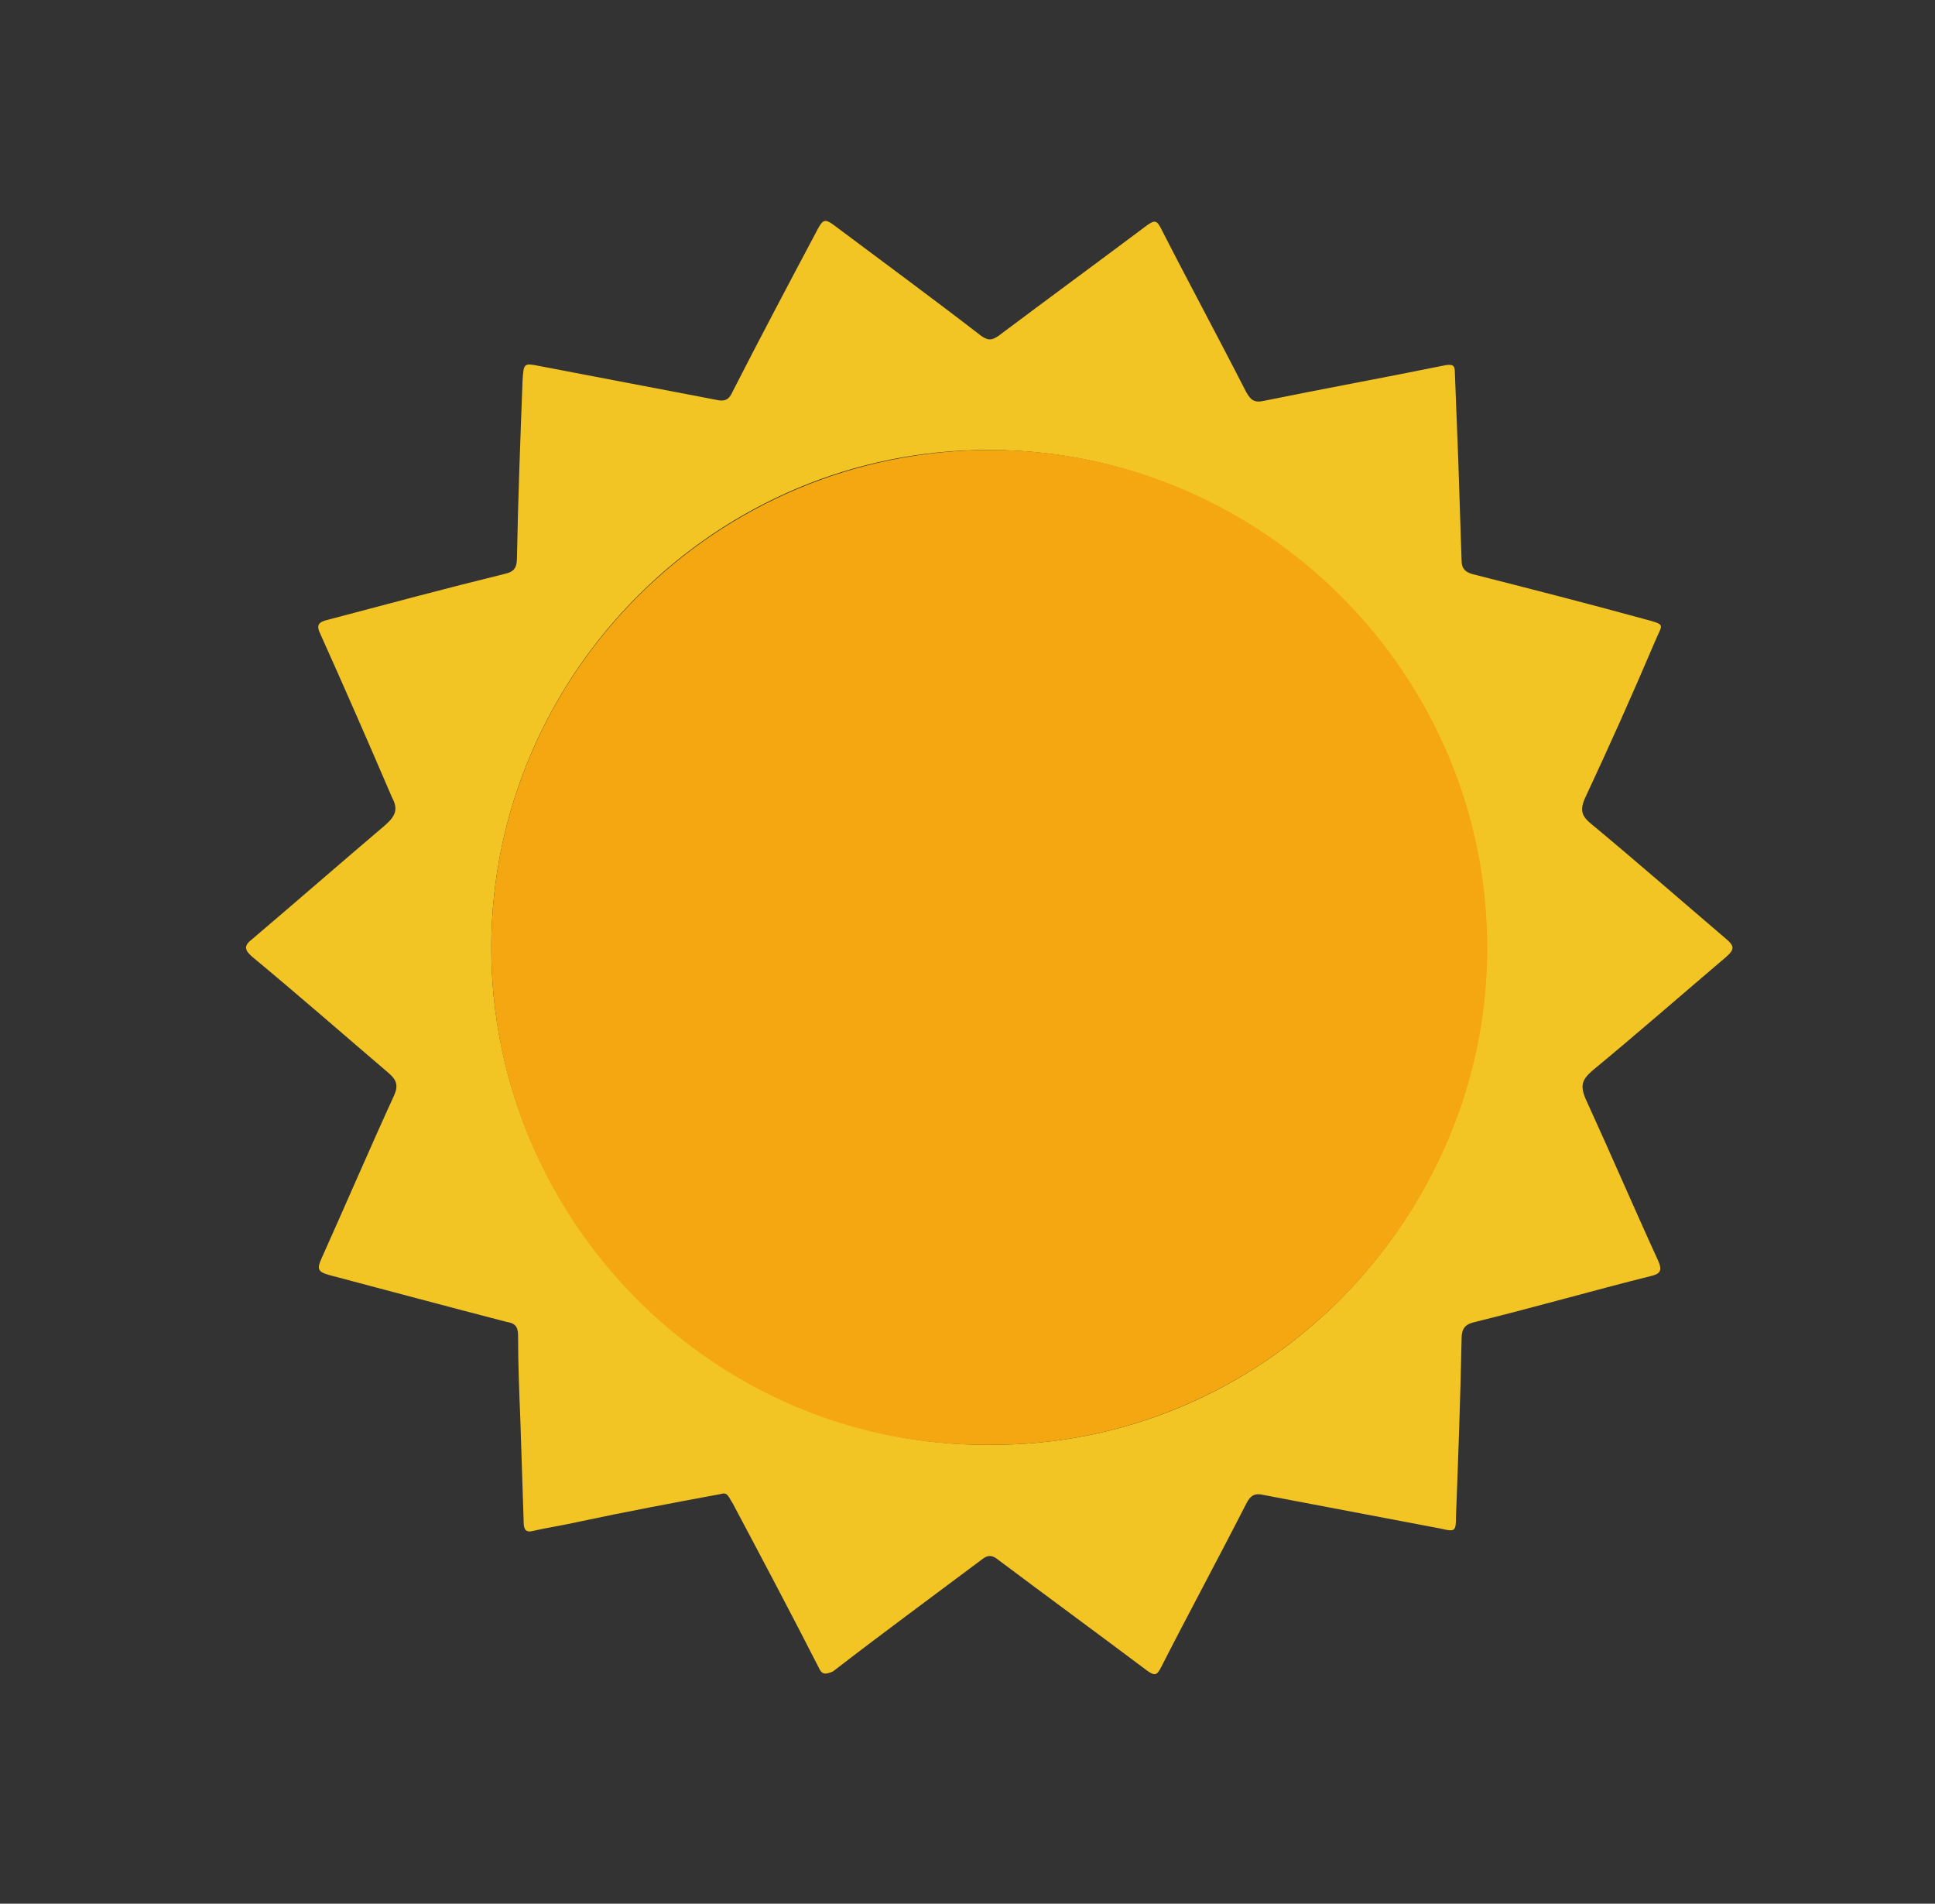 <?xml version="1.0" encoding="utf-8"?>
<!-- Generator: Adobe Illustrator 22.0.0, SVG Export Plug-In . SVG Version: 6.00 Build 0)  -->
<svg version="1.1" id="Capa_1" xmlns="http://www.w3.org/2000/svg" xmlns:xlink="http://www.w3.org/1999/xlink" x="0px" y="0px"
	 viewBox="0 0 17.33 17.05" enable-background="new 0 0 17.33 17.05" xml:space="preserve">
<rect x="0" y="0" width="17.33" height="17.05" fill="#333333" stroke="none"/>
<g>
	<g>
		<defs>
			<path id="SVGID_1_" d="M-54.55-63.15V61.2c0,5.66-4.56,10.28-10.32,10.63c-0.09,0.01-0.18,0.01-0.28,0.01
				c-0.14,0-0.28,0.01-0.43,0.01h-118.27c-0.14,0-0.28,0-0.43-0.01c-0.09,0-0.18-0.01-0.28-0.01c-5.76-0.35-10.32-4.98-10.32-10.63
				V-63.15c0-0.18,0.01-0.37,0.01-0.55c0-0.05,0-0.09,0.01-0.14c0.33-4.99,4.21-9.05,9.22-9.83h0c0.58-0.09,1.17-0.14,1.77-0.14
				h118.27c5.85,0,10.64,4.41,11,9.98c0.01,0.09,0.01,0.18,0.01,0.27c0,0.07,0,0.14,0.01,0.21C-54.55-63.29-54.55-63.22-54.55-63.15
				"/>
		</defs>
		<clipPath id="SVGID_2_">
			<use xlink:href="#SVGID_1_"  overflow="visible"/>
		</clipPath>
		<polygon clip-path="url(#SVGID_2_)" fill="#FFFFFF" points="763.41,-295.92 763.41,-295.95 -201.71,-295.95 -201.71,548.14 
			763.45,548.14 763.45,-295.95 763.41,-295.95 763.41,-295.92 763.38,-295.92 763.38,548.07 -201.64,548.07 -201.64,-295.88 
			763.41,-295.88 763.41,-295.92 763.38,-295.92 		"/>
	</g>
</g>
<g>
	<path fill="#F3C524" d="M6.46,13.38c-0.43,0.08-0.86,0.16-1.28,0.25c-0.13,0.03-0.27,0.05-0.4,0.08c-0.07,0.02-0.09-0.01-0.09-0.08
		c-0.01-0.31-0.02-0.61-0.03-0.92c-0.01-0.25-0.02-0.5-0.02-0.75c0-0.08-0.03-0.11-0.1-0.12C4,11.7,3.48,11.56,2.95,11.42
		c-0.11-0.03-0.11-0.06-0.07-0.15c0.22-0.49,0.43-0.98,0.65-1.46c0.04-0.09,0.02-0.14-0.05-0.2C3.07,9.26,2.67,8.91,2.26,8.57
		c-0.07-0.06-0.08-0.1,0-0.16c0.4-0.34,0.79-0.68,1.19-1.02c0.09-0.08,0.12-0.14,0.06-0.25C3.3,6.65,3.09,6.17,2.87,5.68
		C2.83,5.6,2.85,5.57,2.94,5.55c0.53-0.14,1.05-0.28,1.58-0.41c0.09-0.02,0.11-0.06,0.11-0.15c0.01-0.53,0.03-1.05,0.05-1.58
		c0.01-0.16,0.01-0.16,0.16-0.13c0.52,0.1,1.05,0.2,1.57,0.3c0.08,0.02,0.12,0,0.15-0.07c0.25-0.49,0.51-0.98,0.77-1.47
		c0.04-0.07,0.06-0.08,0.13-0.03c0.44,0.33,0.89,0.66,1.33,1c0.06,0.04,0.09,0.04,0.15,0c0.44-0.33,0.89-0.66,1.33-0.99
		c0.07-0.05,0.09-0.05,0.13,0.03c0.25,0.49,0.51,0.97,0.76,1.46c0.04,0.07,0.07,0.1,0.16,0.08c0.54-0.11,1.09-0.21,1.63-0.32
		c0.07-0.01,0.08,0.01,0.08,0.07c0.01,0.26,0.02,0.51,0.03,0.77c0.01,0.3,0.02,0.61,0.03,0.91c0,0.07,0.03,0.1,0.09,0.12
		c0.51,0.13,1.02,0.26,1.53,0.4c0.22,0.06,0.18,0.04,0.11,0.21c-0.2,0.47-0.41,0.94-0.63,1.41c-0.04,0.1-0.02,0.15,0.05,0.21
		c0.41,0.34,0.81,0.69,1.22,1.04c0.07,0.06,0.08,0.09,0,0.16c-0.4,0.34-0.8,0.69-1.2,1.02c-0.09,0.08-0.11,0.13-0.06,0.25
		c0.22,0.48,0.43,0.97,0.65,1.45c0.04,0.09,0.02,0.12-0.07,0.14c-0.52,0.13-1.04,0.28-1.57,0.41c-0.09,0.02-0.12,0.06-0.12,0.15
		c-0.01,0.53-0.03,1.06-0.05,1.59c0,0.14-0.01,0.14-0.14,0.11c-0.53-0.1-1.05-0.2-1.58-0.3c-0.08-0.02-0.12,0-0.16,0.08
		c-0.25,0.49-0.51,0.97-0.76,1.46c-0.04,0.08-0.06,0.08-0.13,0.03c-0.44-0.33-0.89-0.66-1.33-0.99c-0.05-0.04-0.09-0.05-0.15,0
		c-0.44,0.33-0.89,0.66-1.33,1C7.39,15,7.36,15,7.33,14.93c-0.25-0.49-0.51-0.98-0.77-1.47C6.53,13.42,6.52,13.36,6.46,13.38z
		 M8.85,12.94c2.46,0.02,4.44-2,4.46-4.41c0.02-2.48-2.01-4.49-4.43-4.5C6.41,4.01,4.41,6.04,4.4,8.47
		C4.39,10.93,6.42,12.95,8.85,12.94z"/>
	<path fill="#F4A710" d="M8.85,12.94c-2.44,0.02-4.46-2-4.45-4.47c0.01-2.43,2.01-4.45,4.49-4.44c2.42,0.01,4.45,2.01,4.43,4.5
		C13.3,10.93,11.31,12.96,8.85,12.94z"/>
</g>
</svg>
